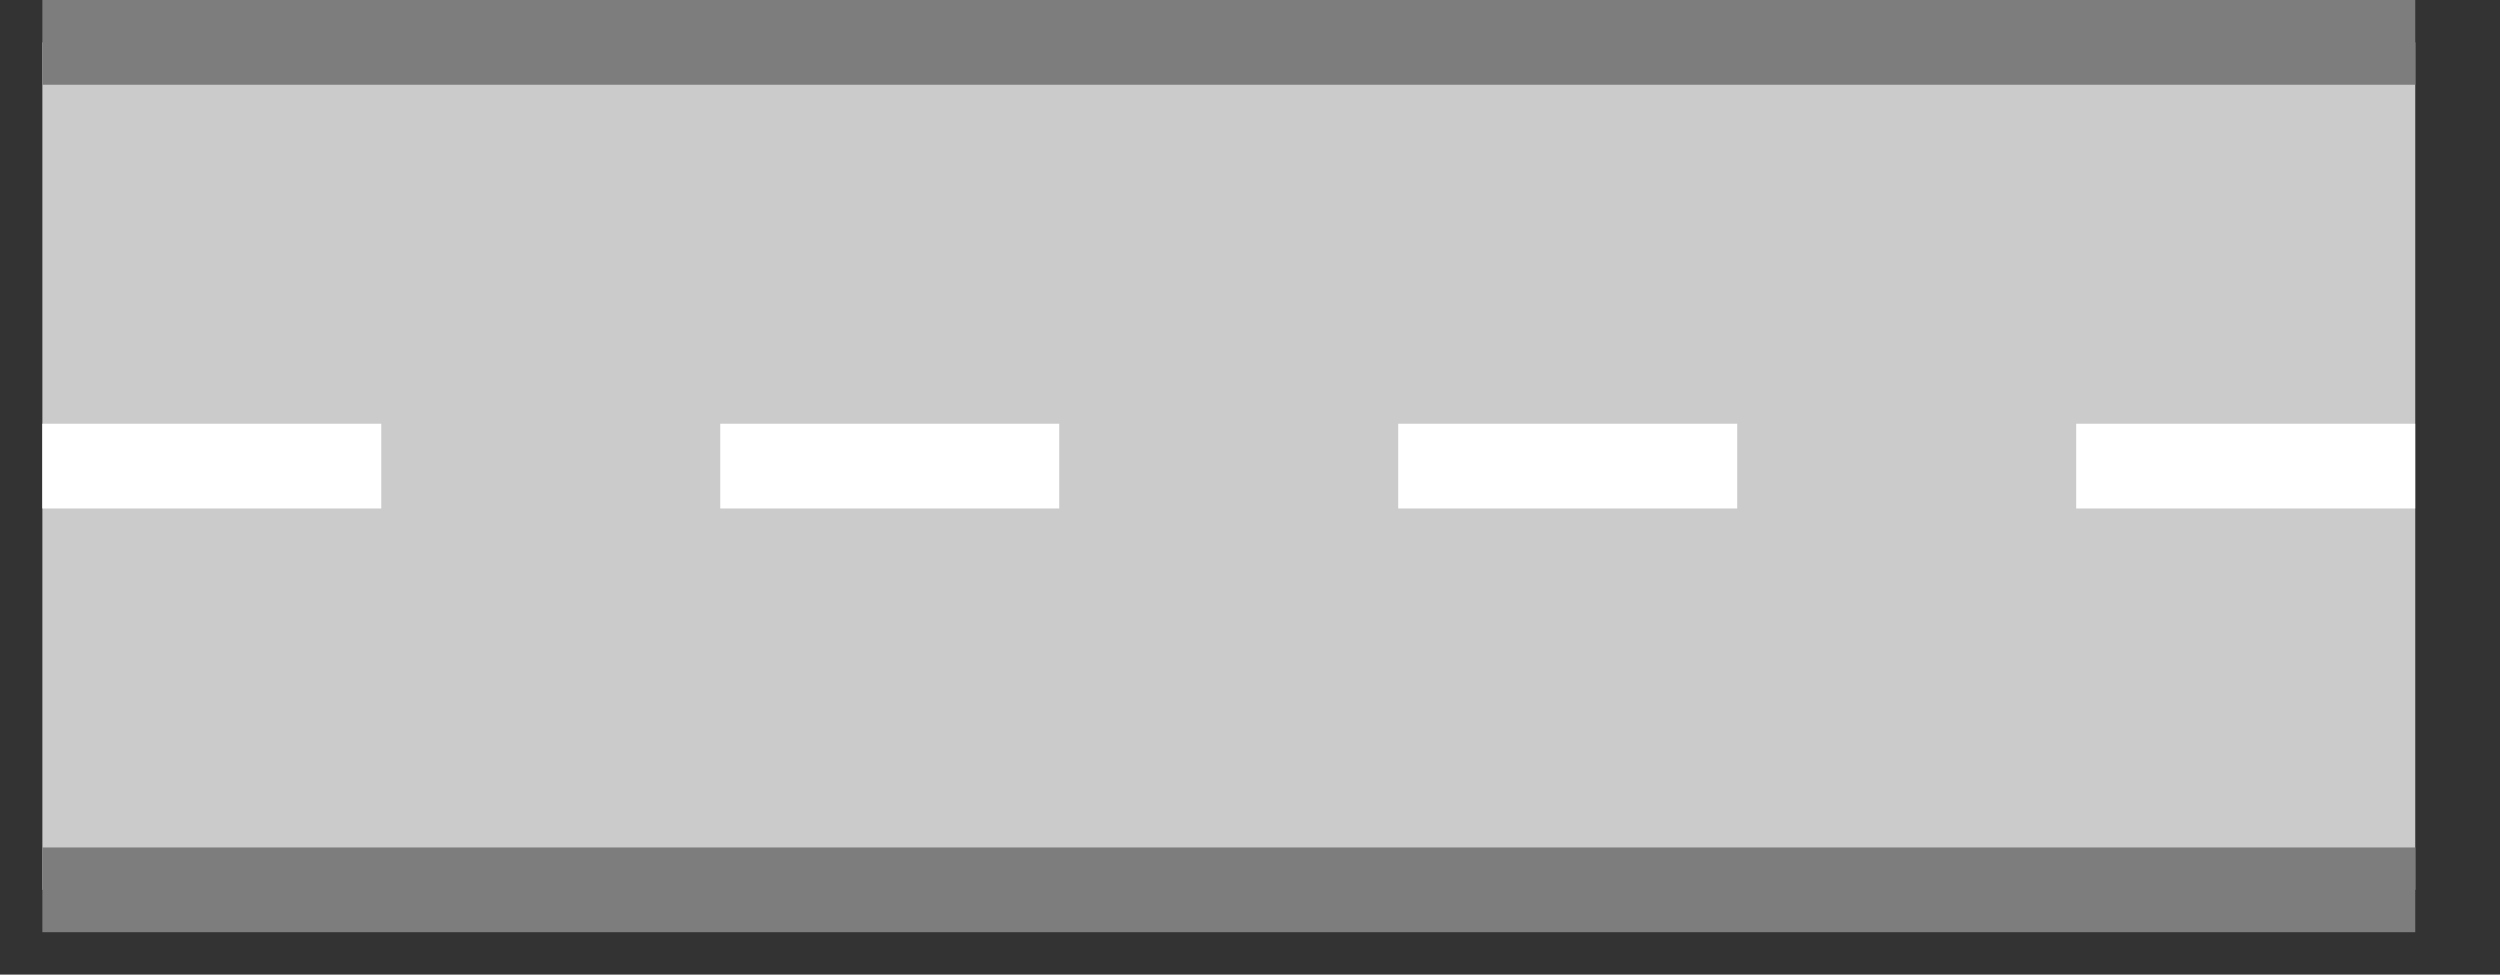 <svg 
 xmlns="http://www.w3.org/2000/svg"
 xmlns:xlink="http://www.w3.org/1999/xlink"
 width="29.5px" height="11.5px">
 <rect width="100%" height="100%" fill="#333333" stroke="none"/>
 <path fill-rule="evenodd"  fill="rgb(203, 203, 203)"
 d="M0.500,0.500 L28.500,0.500 L28.500,10.500 L0.500,10.500 L0.500,0.500 Z"/>
<path fill-rule="evenodd"  stroke="rgb(125, 125, 125)" stroke-width="1px" stroke-linecap="butt" stroke-linejoin="miter" fill="rgb(203, 203, 203)"
 d="M28.500,10.500 L0.500,10.500 M0.500,0.500 L28.500,0.500 "/>
 
<path fill-rule="evenodd"  stroke="rgb(255, 255, 255)" stroke-width="1px" stroke-linecap="butt" stroke-linejoin="miter" stroke-dasharray="4" fill="rgb(255, 255, 255)"
 d="M0.499,5.500 L28.500,5.500 ">
 <animate attributeName='stroke-dashoffset'  attributeType='XML' begin='0s;' dur='0.5s' to='8' repeatCount="indefinite" calcMode="linear"/>
 </path>
</svg>